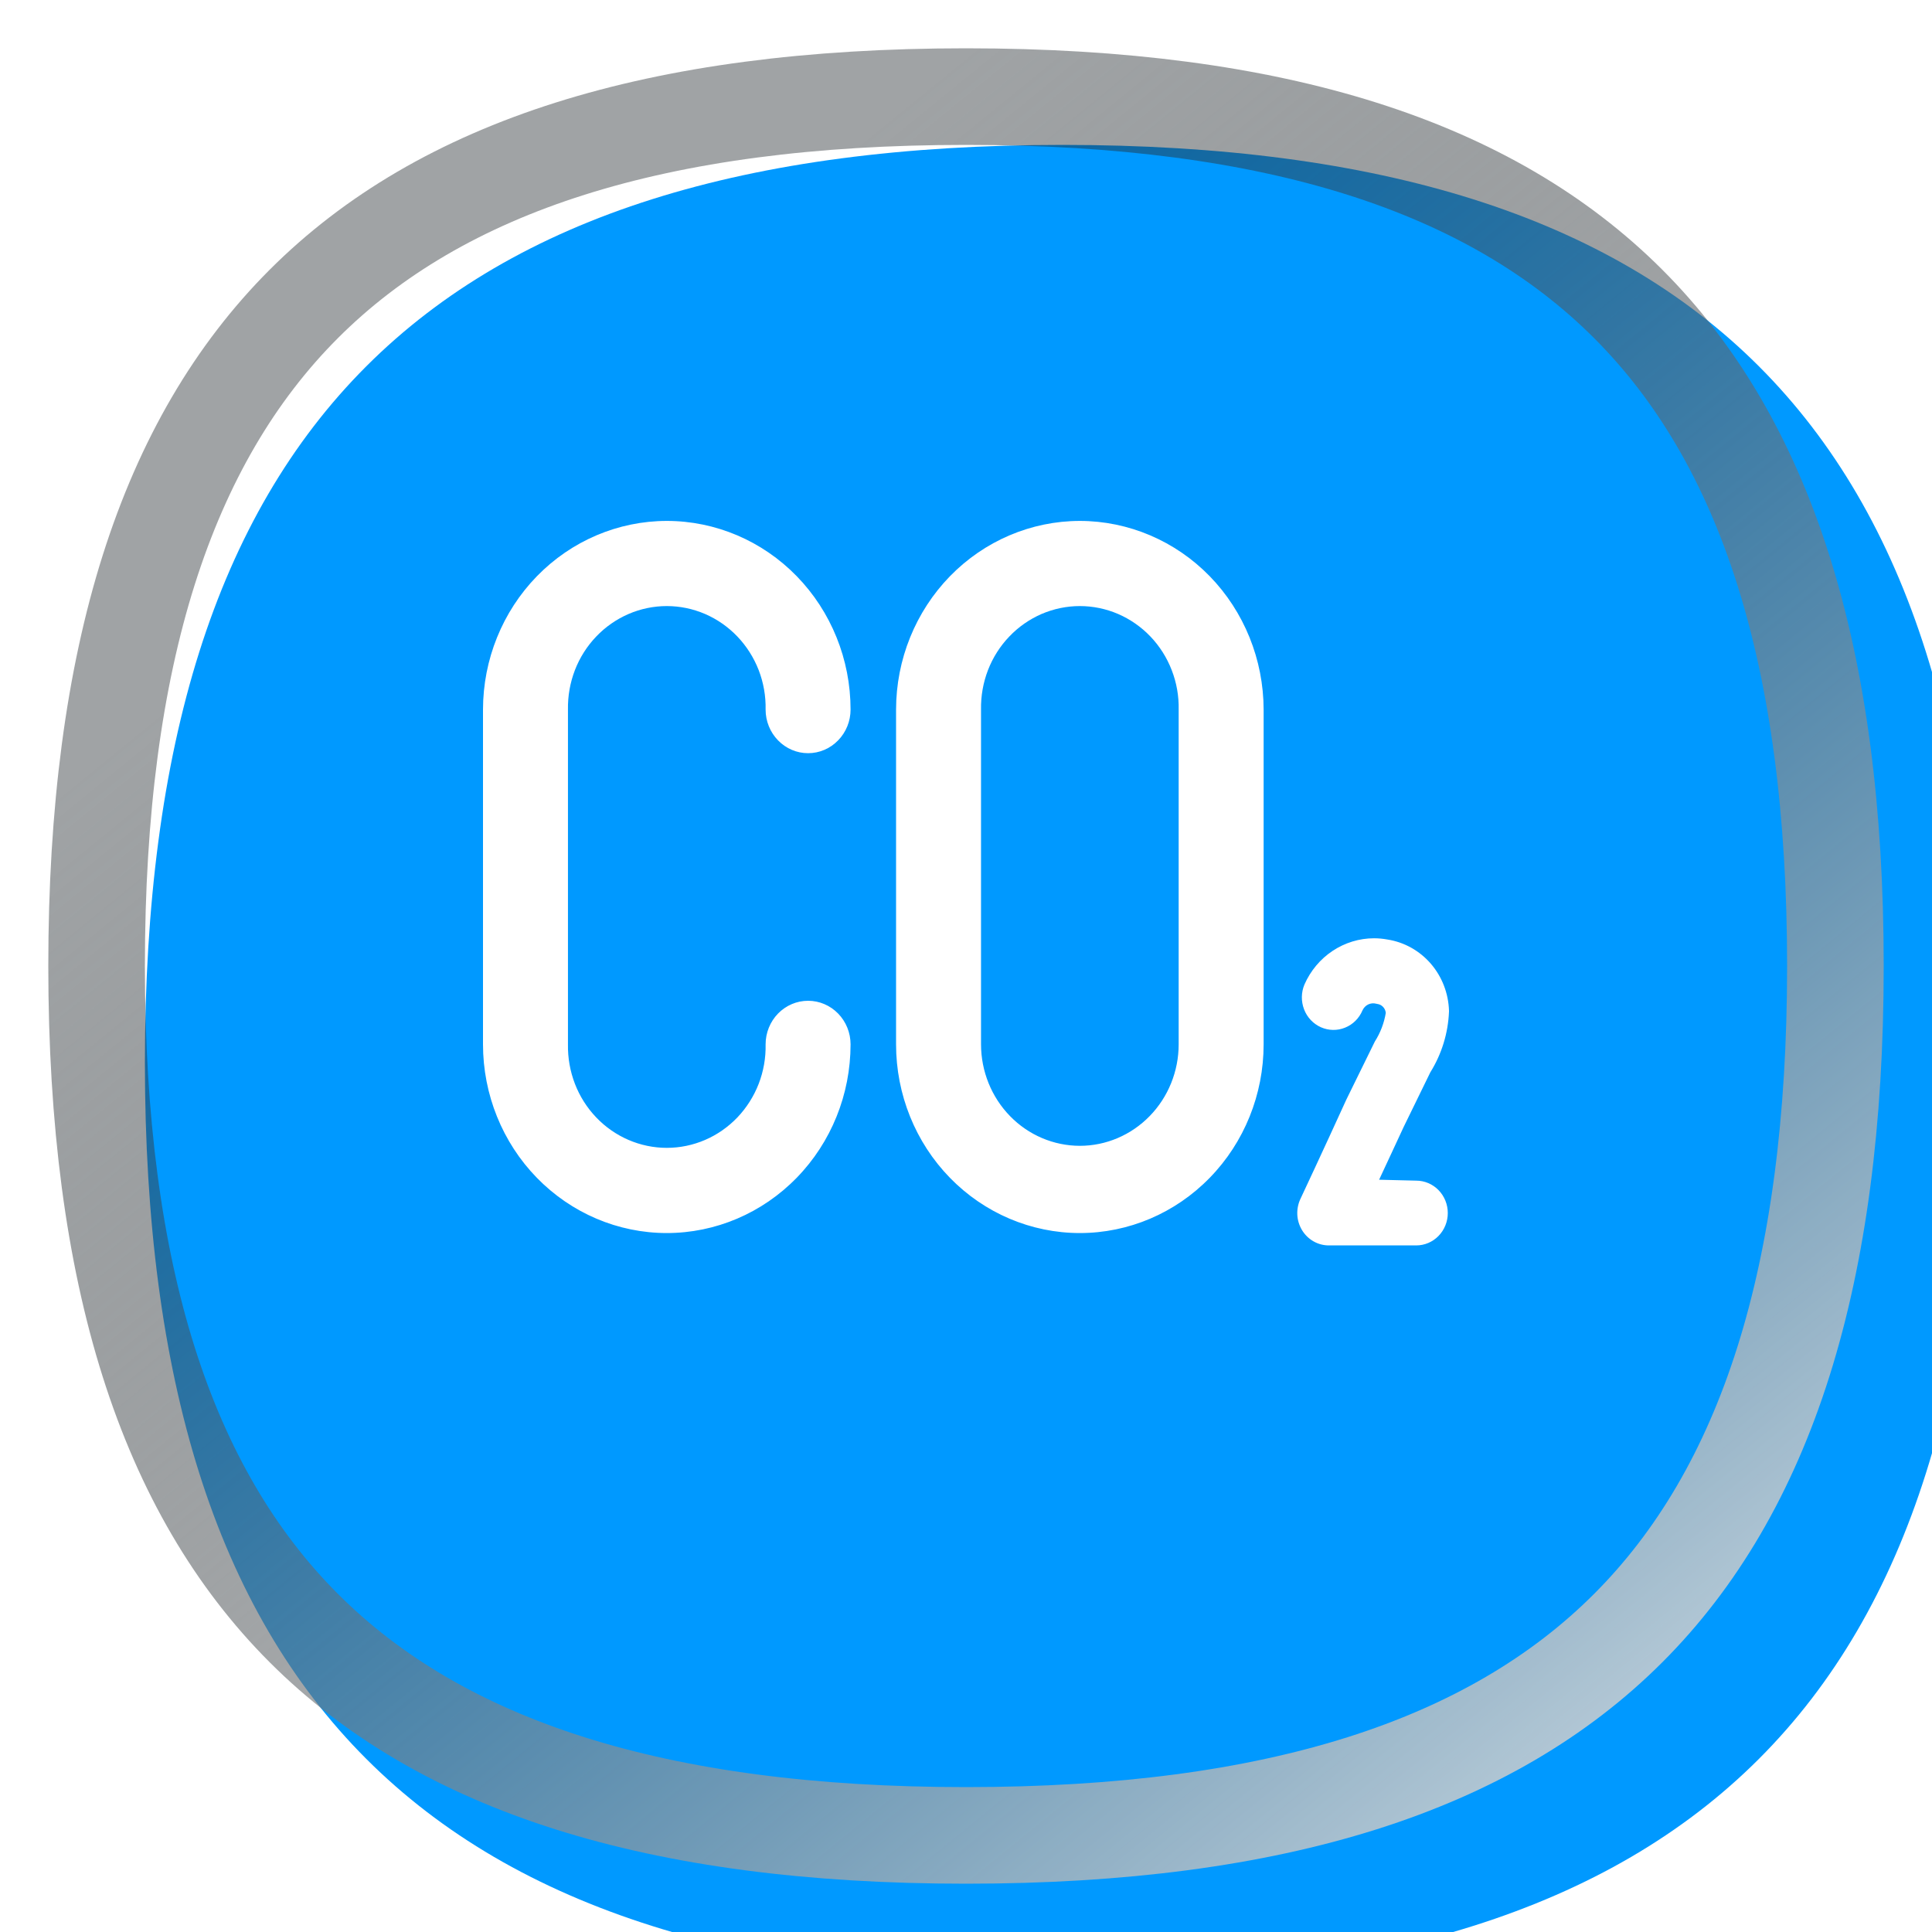 <svg width="40" height="40" viewBox="0 0 40 40" fill="none" xmlns="http://www.w3.org/2000/svg">
<g filter="url(#filter0_i_4582_13390)">
<path d="M1 20C1 6.89 6.89 1 20 1C33.11 1 39 6.89 39 20C39 33.11 33.11 39 20 39C6.89 39 1 33.11 1 20Z" fill="#0099FF"/>
</g>
<path d="M2 20C2 13.572 3.446 9.136 6.291 6.291C9.136 3.446 13.572 2 20 2C26.428 2 30.864 3.446 33.709 6.291C36.554 9.136 38 13.572 38 20C38 26.428 36.554 30.864 33.709 33.709C30.864 36.554 26.428 38 20 38C13.572 38 9.136 36.554 6.291 33.709C3.446 30.864 2 26.428 2 20Z" stroke="url(#paint0_linear_4582_13390)" stroke-width="2" style="mix-blend-mode:overlay"/>
<mask id="mask0_4582_13390" style="mask-type:alpha" maskUnits="userSpaceOnUse" x="0" y="0" width="40" height="40">
<path d="M1 20C1 13.227 2.524 8.54 5.532 5.532C8.54 2.524 13.227 1 20 1C26.773 1 31.459 2.524 34.468 5.532C37.476 8.54 39 13.227 39 20C39 26.773 37.476 31.459 34.468 34.468C31.459 37.476 26.773 39 20 39C13.227 39 8.54 37.476 5.532 34.468C2.524 31.459 1 26.773 1 20Z" fill="#0099FF"/>
<path d="M1 20C1 13.227 2.524 8.54 5.532 5.532C8.54 2.524 13.227 1 20 1C26.773 1 31.459 2.524 34.468 5.532C37.476 8.54 39 13.227 39 20C39 26.773 37.476 31.459 34.468 34.468C31.459 37.476 26.773 39 20 39C13.227 39 8.54 37.476 5.532 34.468C2.524 31.459 1 26.773 1 20Z" stroke="url(#paint1_linear_4582_13390)" stroke-width="2"/>
</mask>
<g mask="url(#mask0_4582_13390)">
<g filter="url(#filter1_ddii_4582_13390)">
<path d="M13.805 12.5C14.814 12.5 15.782 12.912 16.495 13.644C17.209 14.377 17.61 15.37 17.61 16.406C17.61 16.646 17.517 16.875 17.352 17.044C17.187 17.214 16.964 17.309 16.731 17.309C16.497 17.309 16.274 17.214 16.109 17.044C15.944 16.875 15.851 16.646 15.851 16.406C15.857 16.127 15.808 15.849 15.708 15.589C15.607 15.33 15.457 15.093 15.267 14.894C15.076 14.694 14.849 14.536 14.598 14.427C14.347 14.319 14.078 14.263 13.805 14.263C13.533 14.263 13.264 14.319 13.013 14.427C12.762 14.536 12.534 14.694 12.344 14.894C12.153 15.093 12.003 15.33 11.903 15.589C11.803 15.849 11.754 16.127 11.759 16.406V23.337C11.754 23.617 11.803 23.894 11.903 24.154C12.003 24.414 12.153 24.65 12.344 24.85C12.534 25.049 12.762 25.208 13.013 25.316C13.264 25.424 13.533 25.48 13.805 25.48C14.078 25.48 14.347 25.424 14.598 25.316C14.849 25.208 15.076 25.049 15.267 24.85C15.457 24.65 15.607 24.414 15.708 24.154C15.808 23.894 15.857 23.617 15.851 23.337C15.851 23.098 15.944 22.868 16.109 22.699C16.274 22.53 16.497 22.435 16.731 22.435C16.964 22.435 17.187 22.53 17.352 22.699C17.517 22.868 17.61 23.098 17.61 23.337C17.61 24.373 17.209 25.367 16.495 26.099C15.782 26.832 14.814 27.244 13.805 27.244C12.796 27.244 11.828 26.832 11.114 26.099C10.401 25.367 10 24.373 10 23.337V16.406C10.001 15.371 10.402 14.378 11.116 13.645C11.829 12.913 12.796 12.501 13.805 12.5ZM22.357 12.5C23.366 12.501 24.333 12.913 25.046 13.645C25.759 14.378 26.16 15.371 26.162 16.406V23.337C26.162 24.373 25.761 25.367 25.047 26.099C24.334 26.832 23.366 27.244 22.357 27.244C21.348 27.244 20.38 26.832 19.666 26.099C18.953 25.367 18.552 24.373 18.552 23.337V16.406C18.553 15.371 18.954 14.378 19.668 13.645C20.381 12.913 21.348 12.501 22.357 12.5ZM22.357 25.438C22.899 25.438 23.419 25.216 23.803 24.822C24.187 24.428 24.403 23.894 24.403 23.337V16.406C24.409 16.127 24.36 15.849 24.259 15.589C24.159 15.33 24.009 15.093 23.819 14.894C23.628 14.694 23.401 14.536 23.15 14.427C22.899 14.319 22.629 14.263 22.357 14.263C22.085 14.263 21.816 14.319 21.564 14.427C21.314 14.536 21.086 14.694 20.896 14.894C20.705 15.093 20.555 15.33 20.455 15.589C20.355 15.849 20.306 16.127 20.311 16.406V23.337C20.312 23.894 20.527 24.428 20.911 24.822C21.294 25.216 21.814 25.437 22.357 25.438ZM28.448 21.141C28.541 21.141 28.635 21.15 28.727 21.167C29.073 21.221 29.391 21.398 29.624 21.668C29.856 21.937 29.989 22.282 30 22.642V22.657C29.982 23.104 29.849 23.538 29.614 23.915L29.06 25.05C28.897 25.406 28.722 25.774 28.553 26.14L29.322 26.159C29.495 26.159 29.661 26.23 29.783 26.355C29.906 26.481 29.975 26.652 29.975 26.829C29.975 27.007 29.906 27.178 29.783 27.304C29.661 27.429 29.495 27.5 29.322 27.5H27.519C27.407 27.501 27.295 27.473 27.197 27.417C27.098 27.361 27.015 27.28 26.956 27.182C26.897 27.083 26.863 26.971 26.859 26.855C26.855 26.739 26.88 26.625 26.931 26.522C27.128 26.103 27.331 25.664 27.529 25.235C27.645 24.983 27.76 24.732 27.875 24.48L28.465 23.278C28.579 23.099 28.656 22.898 28.691 22.687C28.687 22.64 28.668 22.597 28.636 22.563C28.605 22.529 28.563 22.507 28.518 22.501L28.494 22.496C28.438 22.481 28.379 22.486 28.327 22.511C28.275 22.536 28.233 22.58 28.209 22.633C28.14 22.797 28.011 22.926 27.849 22.991C27.688 23.057 27.508 23.054 27.348 22.983C27.189 22.912 27.063 22.779 27 22.614C26.936 22.448 26.938 22.263 27.007 22.099C27.132 21.814 27.334 21.572 27.59 21.402C27.846 21.232 28.144 21.141 28.448 21.141Z" fill="white"/>
</g>
</g>
<defs>
<filter id="filter0_i_4582_13390" x="1" y="1" width="40" height="40" filterUnits="userSpaceOnUse" color-interpolation-filters="sRGB">
<feFlood flood-opacity="0" result="BackgroundImageFix"/>
<feBlend mode="normal" in="SourceGraphic" in2="BackgroundImageFix" result="shape"/>
<feColorMatrix in="SourceAlpha" type="matrix" values="0 0 0 0 0 0 0 0 0 0 0 0 0 0 0 0 0 0 127 0" result="hardAlpha"/>
<feOffset dx="2" dy="2"/>
<feGaussianBlur stdDeviation="2"/>
<feComposite in2="hardAlpha" operator="arithmetic" k2="-1" k3="1"/>
<feColorMatrix type="matrix" values="0 0 0 0 0.067 0 0 0 0 0.098 0 0 0 0 0.118 0 0 0 0.1 0"/>
<feBlend mode="normal" in2="shape" result="effect1_innerShadow_4582_13390"/>
</filter>
<filter id="filter1_ddii_4582_13390" x="-3.143" y="-3.143" width="47.143" height="47.143" filterUnits="userSpaceOnUse" color-interpolation-filters="sRGB">
<feFlood flood-opacity="0" result="BackgroundImageFix"/>
<feColorMatrix in="SourceAlpha" type="matrix" values="0 0 0 0 0 0 0 0 0 0 0 0 0 0 0 0 0 0 127 0" result="hardAlpha"/>
<feOffset dx="2.571" dy="2.571"/>
<feGaussianBlur stdDeviation="4.714"/>
<feComposite in2="hardAlpha" operator="out"/>
<feColorMatrix type="matrix" values="0 0 0 0 0.322 0 0 0 0 0.435 0 0 0 0 1 0 0 0 1 0"/>
<feBlend mode="normal" in2="BackgroundImageFix" result="effect1_dropShadow_4582_13390"/>
<feColorMatrix in="SourceAlpha" type="matrix" values="0 0 0 0 0 0 0 0 0 0 0 0 0 0 0 0 0 0 127 0" result="hardAlpha"/>
<feOffset dx="-2.571" dy="-2.571"/>
<feGaussianBlur stdDeviation="4.286"/>
<feComposite in2="hardAlpha" operator="out"/>
<feColorMatrix type="matrix" values="0 0 0 0 1 0 0 0 0 1 0 0 0 0 1 0 0 0 0.4 0"/>
<feBlend mode="normal" in2="effect1_dropShadow_4582_13390" result="effect2_dropShadow_4582_13390"/>
<feBlend mode="normal" in="SourceGraphic" in2="effect2_dropShadow_4582_13390" result="shape"/>
<feColorMatrix in="SourceAlpha" type="matrix" values="0 0 0 0 0 0 0 0 0 0 0 0 0 0 0 0 0 0 127 0" result="hardAlpha"/>
<feOffset dy="-1.286"/>
<feGaussianBlur stdDeviation="0.986"/>
<feComposite in2="hardAlpha" operator="arithmetic" k2="-1" k3="1"/>
<feColorMatrix type="matrix" values="0 0 0 0 0 0 0 0 0 0.598 0 0 0 0 1 0 0 0 0.4 0"/>
<feBlend mode="normal" in2="shape" result="effect3_innerShadow_4582_13390"/>
<feColorMatrix in="SourceAlpha" type="matrix" values="0 0 0 0 0 0 0 0 0 0 0 0 0 0 0 0 0 0 127 0" result="hardAlpha"/>
<feOffset dy="-0.429"/>
<feGaussianBlur stdDeviation="0.557"/>
<feComposite in2="hardAlpha" operator="arithmetic" k2="-1" k3="1"/>
<feColorMatrix type="matrix" values="0 0 0 0 1 0 0 0 0 1 0 0 0 0 1 0 0 0 0.6 0"/>
<feBlend mode="normal" in2="effect3_innerShadow_4582_13390" result="effect4_innerShadow_4582_13390"/>
</filter>
<linearGradient id="paint0_linear_4582_13390" x1="7.46" y1="11.26" x2="35.96" y2="46.22" gradientUnits="userSpaceOnUse">
<stop stop-color="#11191E" stop-opacity="0.4"/>
<stop offset="0.993" stop-color="white"/>
</linearGradient>
<linearGradient id="paint1_linear_4582_13390" x1="6.8" y1="10.8" x2="36.8" y2="47.6" gradientUnits="userSpaceOnUse">
<stop stop-color="#11191E" stop-opacity="0.4"/>
<stop offset="0.993" stop-color="white"/>
</linearGradient>
</defs>
</svg>
